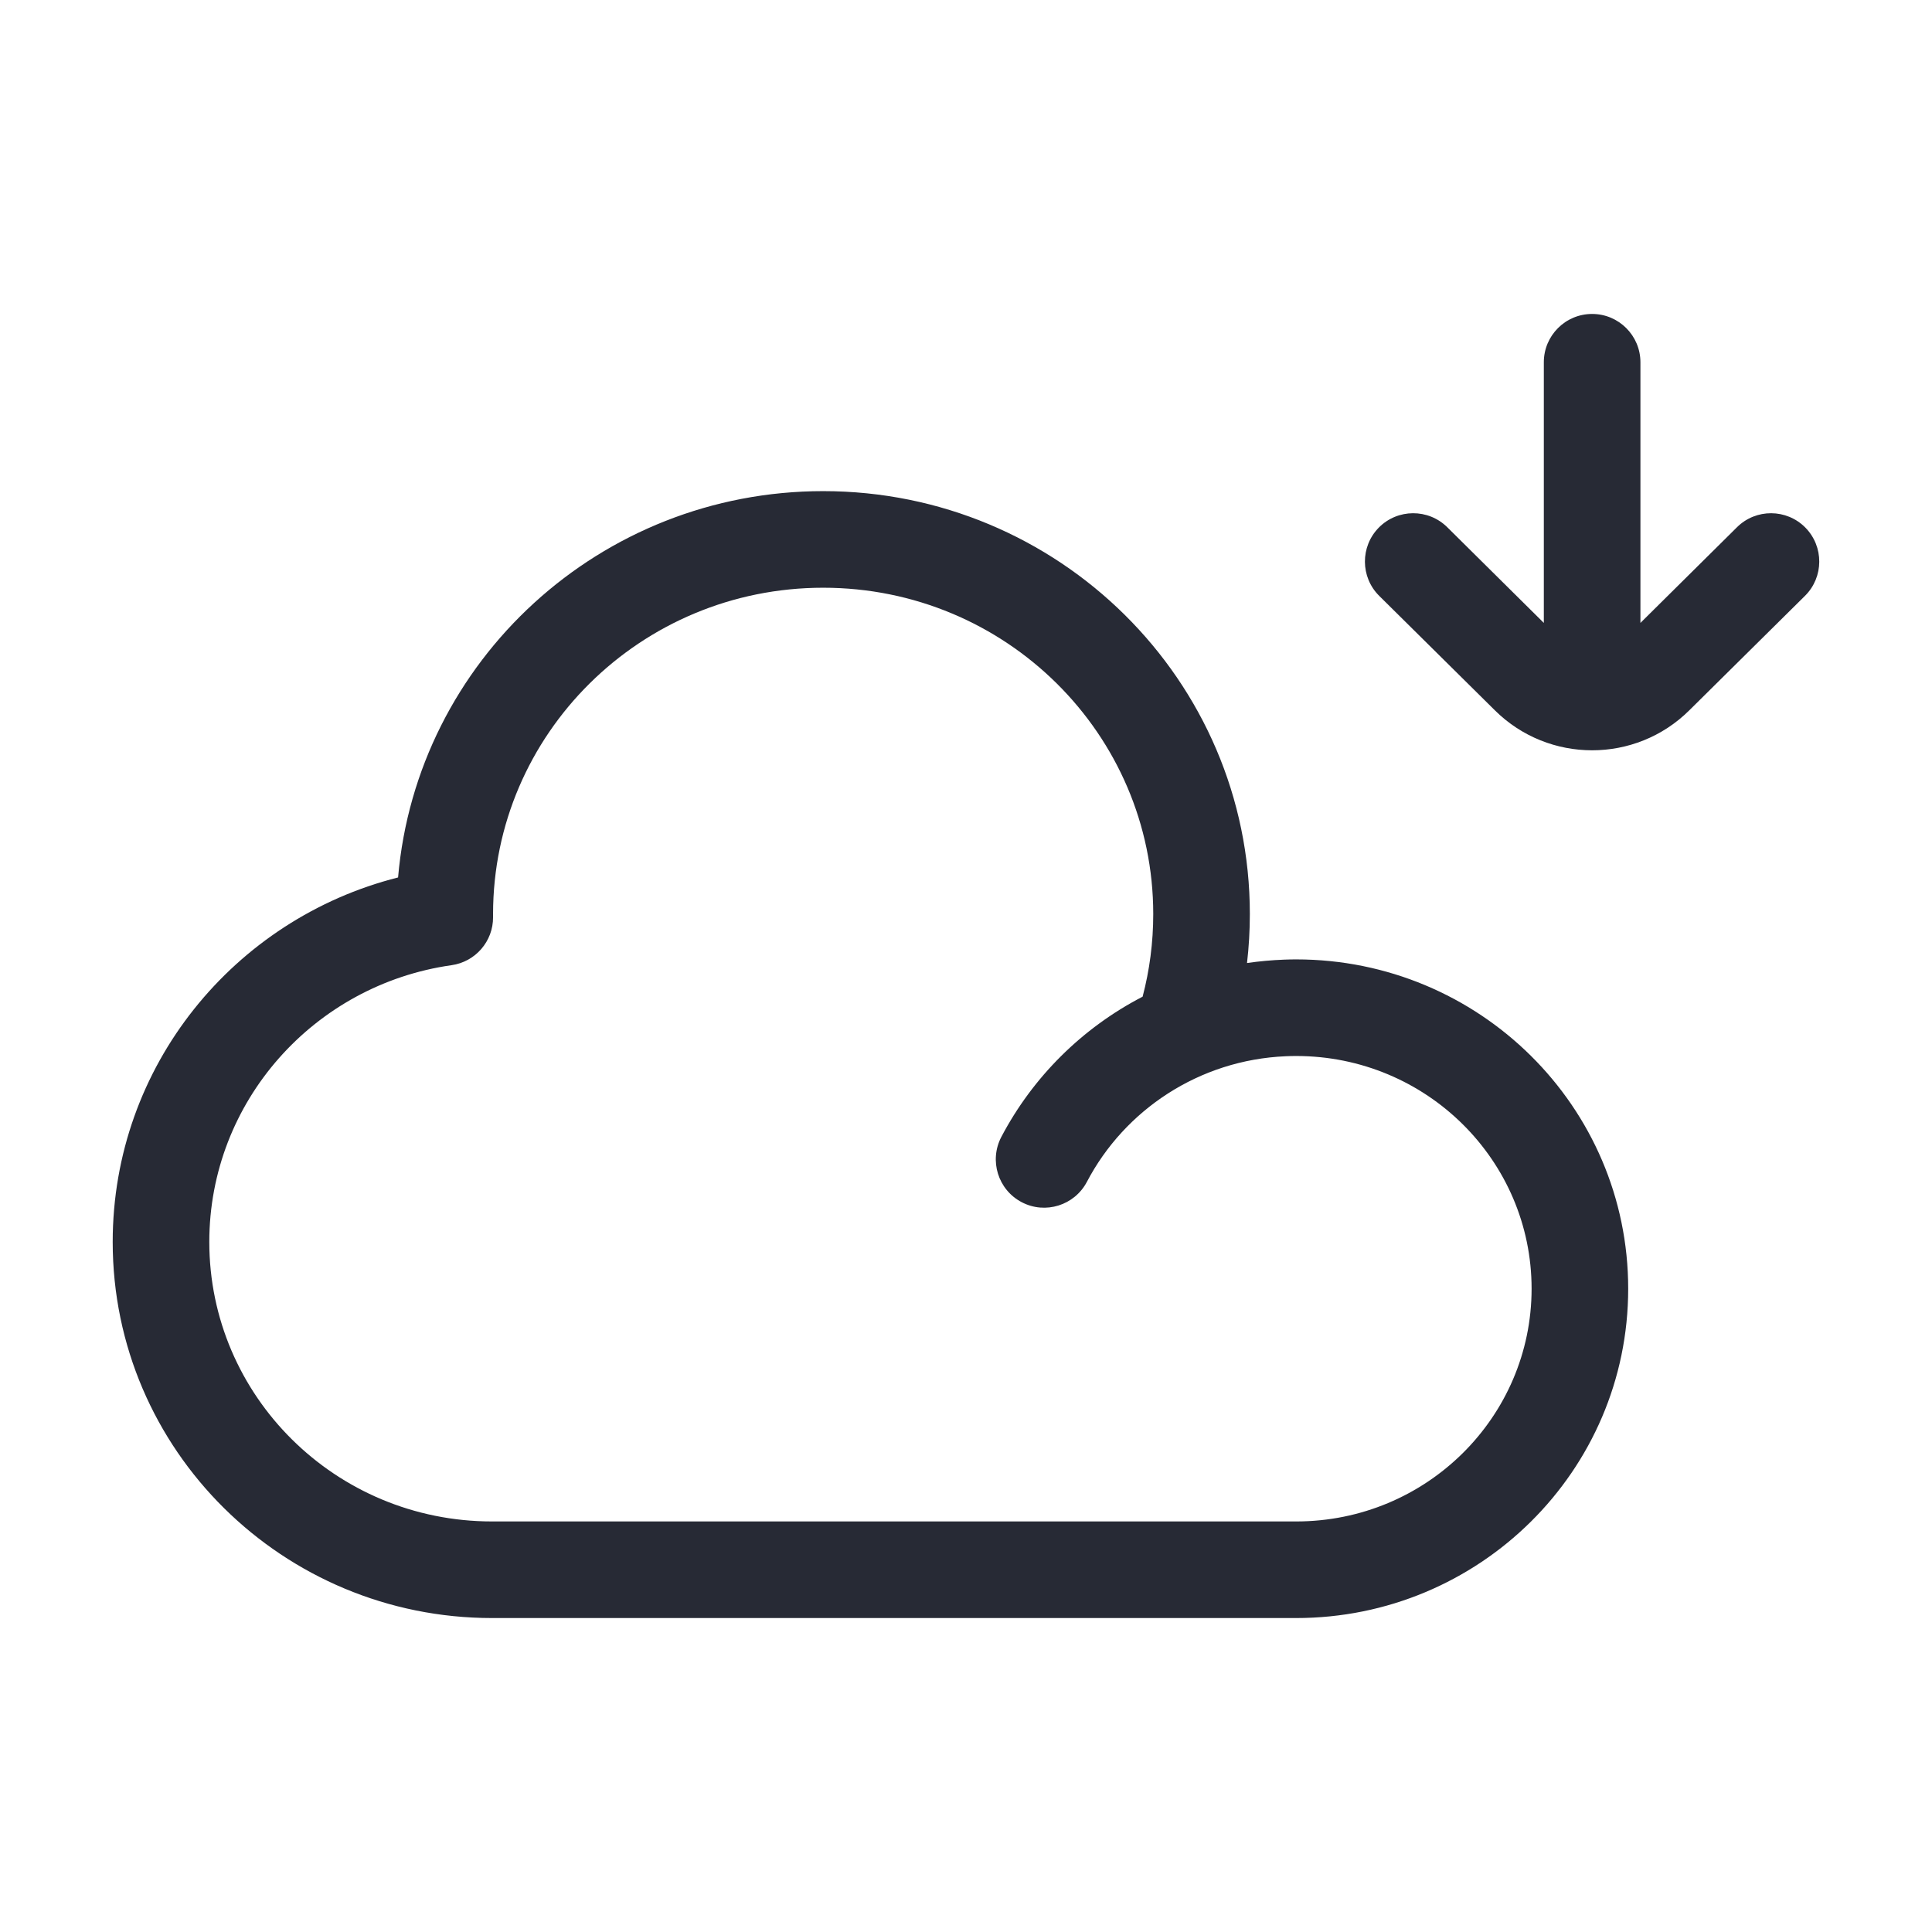 <svg width="24" height="24" viewBox="0 0 24 24" fill="none" xmlns="http://www.w3.org/2000/svg">
<path fill-rule="evenodd" clip-rule="evenodd" d="M19.778 3.9C20.109 3.9 20.378 4.169 20.378 4.5L20.378 7.738L21.578 6.549C21.813 6.316 22.193 6.318 22.426 6.553C22.659 6.789 22.657 7.169 22.422 7.402L20.985 8.824C20.318 9.486 19.238 9.486 18.57 8.824L17.133 7.402C16.898 7.169 16.896 6.789 17.129 6.553C17.362 6.318 17.742 6.316 17.978 6.549L19.178 7.738L19.178 4.5C19.178 4.169 19.446 3.9 19.778 3.9ZM6.125 11.354C6.125 11.354 6.125 11.354 6.125 11.355L6.125 11.393C6.127 11.693 5.906 11.948 5.609 11.99C3.904 12.232 2.6 13.683 2.6 15.428C2.6 17.34 4.167 18.9 6.113 18.9L6.118 18.9H16.101C17.722 18.9 19.026 17.6 19.026 16.009C19.026 14.418 17.722 13.118 16.101 13.118C16.058 13.118 16.015 13.119 15.972 13.121C14.895 13.167 13.97 13.789 13.502 14.681C13.348 14.974 12.985 15.088 12.692 14.934C12.398 14.78 12.285 14.417 12.439 14.123C12.83 13.379 13.444 12.769 14.194 12.381C14.28 12.054 14.326 11.71 14.326 11.355C14.326 9.121 12.496 7.301 10.226 7.301C7.956 7.301 6.126 9.121 6.125 11.354ZM15.952 11.921C15.796 11.927 15.642 11.941 15.491 11.963C15.514 11.763 15.526 11.56 15.526 11.355C15.526 8.447 13.147 6.101 10.226 6.101C7.458 6.101 5.178 8.206 4.945 10.9C2.91 11.414 1.4 13.242 1.4 15.428C1.4 18.014 3.515 20.1 6.113 20.1L6.119 20.1H16.101C18.374 20.1 20.226 18.274 20.226 16.009C20.226 13.744 18.374 11.918 16.101 11.918C16.051 11.918 16.002 11.919 15.952 11.921Z" fill="#272A35"/>
</svg>
